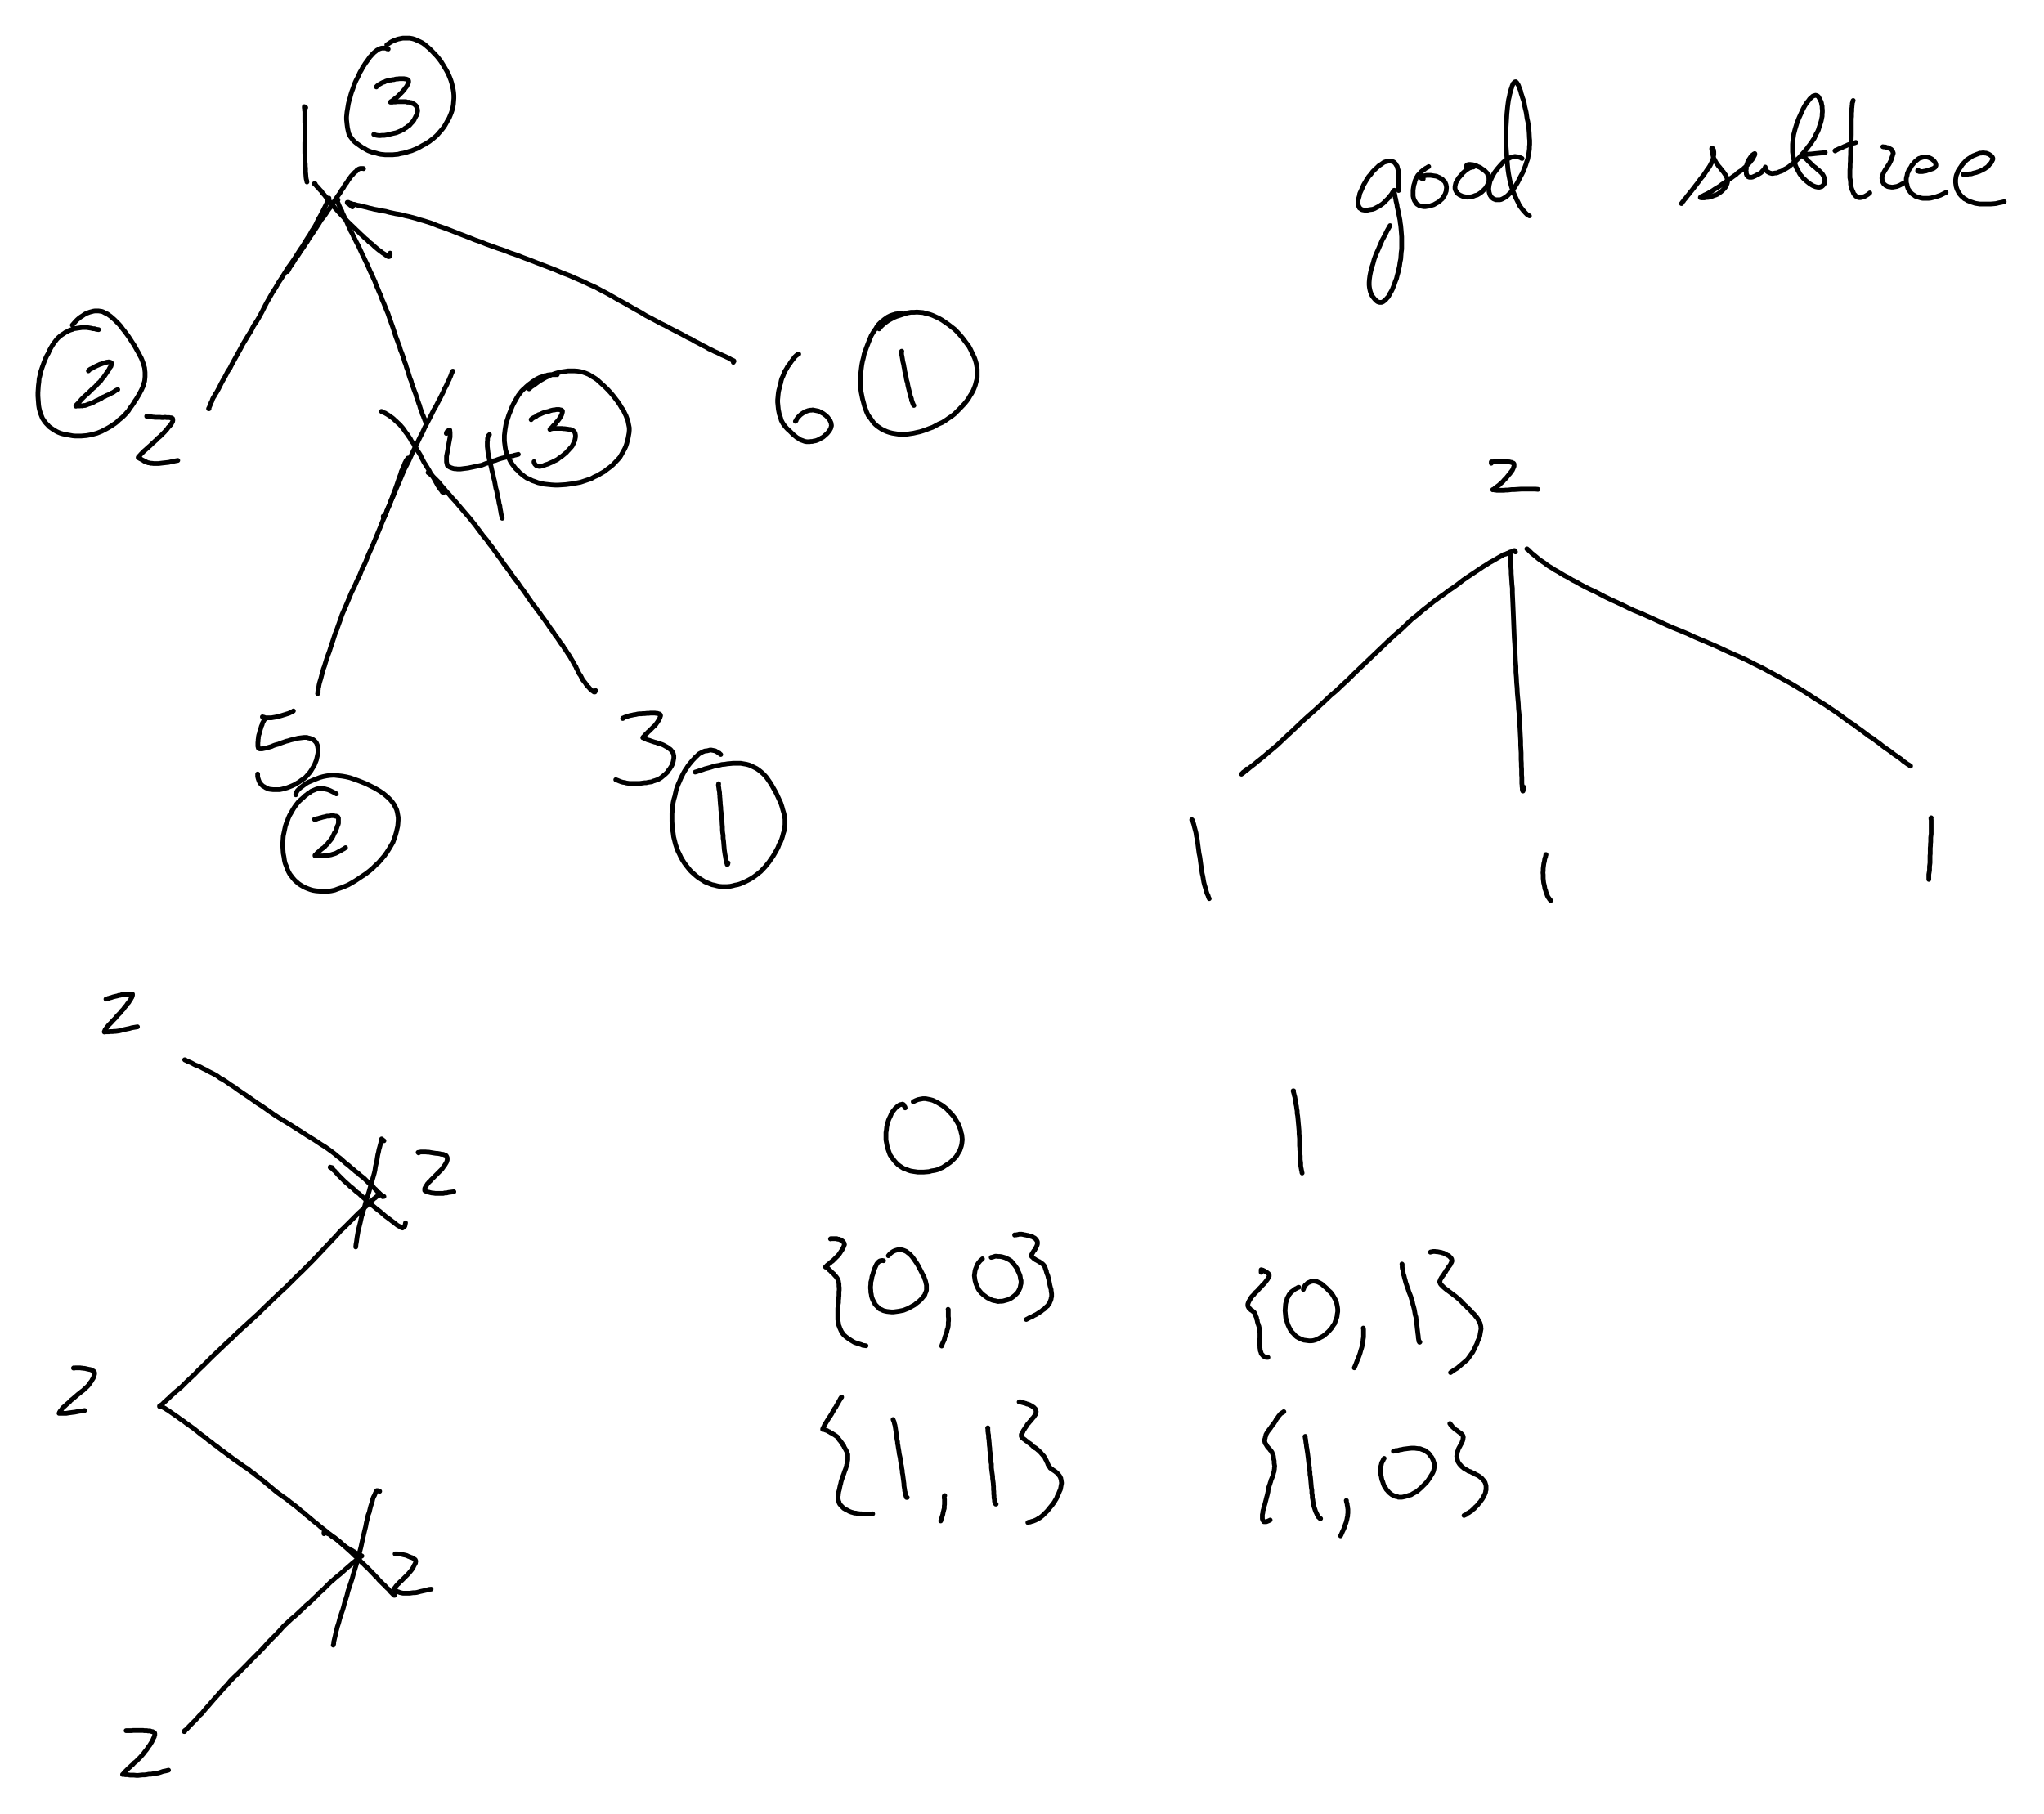 <svg xmlns="http://www.w3.org/2000/svg" viewBox="894 -14684 8624 7656" stroke="black" stroke-width="20" stroke-linecap="round" stroke-linejoin="round" fill="none" data-xena="0 0 0"><style>@media(prefers-color-scheme:dark){svg{background-color:black;stroke:white;}}</style>
<path d="M2320 -13840l 0-1-2-2-1-1-1 0 0-1 0 0 0 3-1 0 0 3 1 1 0 2 2 3 1 3 2 4 2 5 3 7 6 13 4 7 3 9 5 10 4 9 5 10 5 11 5 12 6 12 5 12 7 12 5 12 7 13 6 12 7 13 6 13 6 13 6 13 7 14 6 13 7 14 6 14 6 14 7 14 6 14 7 15 5 15 7 15 6 15 7 15 5 15 7 16 6 15 6 15 6 14 5 15 5 14 5 14 5 14 5 15 4 13 5 15 5 13 5 14 5 13 4 14 5 12 9 26 3 11 5 12 3 12 4 10 3 10 3 10 3 10 3 9 4 9 2 9 3 8 3 9 3 8 3 8 3 8 3 8 2 8 3 7 2 8 3 7 2 7 3 7 2 8 2 6 2 6 3 7 2 6 1 5 3 5 2 5 1 4 2 3 1 4 1 3 1 2 1 2 1 2 0 1 0 1 0 0 0-1 1-1 0 0-1-1 0-2 0-2"/>
<path d="M2184 -14230l-1 0 0-1 0 0-1 0-1 0-1-1 0 0-1-1-1 0 0-1 0 2 0 1 0 3 1 2 0 8 1 4 0 14 0 6 0 28 1 8 0 62-1 14 0 44 1 10 0 28 1 9 0 9 1 8 0 8 0 7 1 8 1 14 1 8 2 7 1 6"/>
<path d="M2777 -12855l 1-1 0-1 0-1 0-1 1-1 1-1 0-1 1-2 1 0 1-1 0 0 1-1 1 0 1-1 1-1 1 0 0-1 1 0 1 0 2 0 0 0-1 0 1 1 0 4 1 3 0 12 0 5 0 4-1 5-1 5-1 6-1 5-1 5-1 6-1 6-1 6-1 5-1 7-1 5-1 5-1 5-1 5-1 5 0 3 0 4 0 15 0 3 1 3 0 2 1 3 1 2 0 3 2 2 2 2 2 1 2 2 3 1 3 2 3 1 9 3 5 1 6 0 5 1 14 0 8-1 7-1 9-1 8-1 9-2 10-2 9-2 10-2 9-2 10-2 10-4 10-4 10-2 9-4 10-4 9-2 10-4 9-3 10-3 9-2 8-2 8-2 8-2 7-1 6-1 5-2 5-1 4-1 4-1 4-1"/>
<path d="M2959 -12850l-1 1-2 2-1 1-1 2-1 1 0 3-1 2-1 4 0 9-1 5 0 20 2 17 1 9 2 10 2 10 2 10 3 10 2 11 3 12 2 10 3 12 3 11 2 11 3 11 2 10 2 11 2 11 3 10 2 10 2 10 2 9 2 9 2 10 1 8 3 9 1 10 3 15 1 8 2 7 1 6 2 6"/>
<path d="M2278 -13841l 0-2 1 0 0-1 0-1 1-1 2-2 0 1 0 0 0 0 0 1-1 0 0 1-1 0-1 2 0 1 0 2-2 3-3 7-2 5-17 34-10 19-6 10-6 12-6 13-8 14-9 13-8 15-10 15-10 16-10 17-12 17-12 19-12 19-13 19-14 19-13 21-13 21-14 21-12 21-13 20-12 21-12 21-11 21-10 20-11 20-11 19-13 19-10 20-12 19-12 20-11 18-10 19-10 18-10 18-17 31-8 16-9 13-7 14-7 13-7 12-6 11-6 12-5 10-5 9-5 9-5 7-4 8-4 6-3 6-2 6-2 5-3 5-1 4-1 3-2 4-1 3-1 2-1 2 0 1-1 2-1 1 0 3 0-1 0 1-1 0 0-1 2 0 0 1"/>
<path d="M1513 -12927l 0-1 1 0 2 1 3 0 3 1 2 0 3 0 3 1 4 0 4 1 4 0 5 1 22 0 8 1 7 0 5-1 3 0 4 1 13 0 3 1 3 0 2 0 2 1 0 1 2 1 1 0 0 0 0 2 1 1 0 7-1 2 0 2-2 3-2 3-1 3-3 4-3 3-3 4-4 3-3 5-4 5-4 4-4 5-5 5-5 5-5 5-5 5-5 4-6 5-5 6-6 5-5 5-5 4-5 5-5 5-5 4-5 5-5 4-4 4-4 3-5 5-3 3-4 4-3 3-2 2-2 3-2 2-4 3 0 1 0 1-1 0 0 2-1 0 0 1 1 0-1 0 1 0 1 1 1 1 2 0 2 1 1 2 2 0 2 2 3 1 2 2 3 1 2 1 3 3 3 1 4 1 3 2 3 1 4 2 5 0 5 2 6 0 7 1 21 0 8-1 8-1 9-1 9-1 9-1 8-2 10-2 9-2 11-2"/>
<path d="M2381 -13811l-1-1-1 0-1-2-1-1-2-1-2-1-1-1-1-1-1-1-1-1-1-1-1 0-2-2 0 0-2-1-1 0 0-1-1-1-1 0 0 0 0-1-1-1 0-1 5 0 1 1 2 1 1 1 3 0 4 2 4 1 5 2 5 0 6 2 7 2 7 1 7 2 9 2 8 2 9 2 10 3 10 2 11 3 12 2 12 3 13 2 12 2 14 4 14 3 14 3 13 2 14 3 15 4 14 3 15 4 15 4 15 5 15 4 16 5 16 5 15 6 15 6 18 6 17 6 18 7 18 7 20 8 21 8 21 8 22 9 23 8 25 10 25 9 25 9 27 9 25 10 27 9 28 11 27 10 28 11 26 10 29 11 28 11 28 12 29 11 27 12 28 12 27 13 27 12 26 14 25 13 49 28 24 13 45 26 22 12 21 13 21 11 21 11 20 11 21 10 20 11 39 20 17 9 18 10 17 8 15 9 16 8 14 8 15 7 13 8 12 5 11 6 12 5 10 5 8 4 9 4 7 3 6 3 7 3 5 3 5 3 4 2 3 1 3 2 1 1 2 0 0 1 0 1 1 0-3 0 0 5"/>
<path d="M4264 -13190l-1 0-2 1-1 0-1 1-2 2-2 1-2 1-2 3-3 2-3 4-3 4-3 4-4 5-3 4-4 6-3 5-5 6-4 6-3 6-5 8-4 7-7 18-4 8-3 10-2 10-3 9-2 11-3 10-2 11-1 9-1 11-1 10 0 11 1 10 1 10 1 10 2 10 2 10 3 8 3 9 2 8 4 8 4 7 5 7 5 6 5 6 6 6 6 5 5 5 5 5 5 5 6 5 6 5 5 4 6 3 5 4 6 3 6 2 5 2 6 2 7 1 12 0 5-1 6 0 7-2 7-1 6-2 7-3 6-3 6-4 6-3 6-5 4-4 5-4 4-4 4-5 3-4 3-4 2-4 2-3 1-4 1-4 1-2 0-4-1-4 0-3-1-4-2-3-1-4-2-3-3-4-3-4-3-4-3-3-4-4-4-3-4-3-4-3-4-2-5-3-5-2-5-3-10-2-5-1-10-2-5 1-5 0-5 1-5 1-5 2-4 1-4 2-8 5-3 2-4 3-3 2-3 3-3 3-3 3-3 3-2 3-2 3-2 3-1 4-3 3"/>
<path d="M2616 -12751l 1 0-2 0 0 1 0 0 0 0-2 2-1 1-1 2-2 2-2 3-2 5-3 5-2 6-3 7-3 7-3 8-4 8-2 9-4 10-4 11-4 12-4 12-5 14-5 14-6 15-6 17-7 19-8 19-8 20-9 22-9 21-9 23-10 24-10 24-10 24-11 24-11 25-10 26-13 26-10 25-12 25-11 25-12 24-10 24-10 24-10 23-10 23-7 21-8 22-7 20-8 20-6 19-6 18-6 18-5 16-6 16-6 17-5 16-4 14-5 13-3 13-4 13-3 12-3 10-3 10-2 9-1 7-2 6 0 6-1 4-1 3 0 3 0 2 0 5-1 0 1 0 0-1 0 0 0-2 1 0-1 0 1 0 0-2 1-2"/>
<path d="M2001 -11659l 1 0 0 1 1 0 2 0 1 0 3 1 2 1 4 1 3 0 4 0 8 0 5 0 5 0 5-1 6-1 6-1 6-2 7-1 7-2 7-2 6-2 7-2 6-2 7-2 5-2 6-3 6-2 5-4"/>
<path d="M2015 -11651l-1 0-1 1-3 0 0 0-1 0 0 2 0 2-2 2-1 3-2 4-3 5-1 6-3 6-2 7-2 6-2 7-2 6-1 6-2 5-1 5-1 5 0 5-1 4 0 9-1 3 0 18 1 2 0 2 1 2 0 1 1 0 1 2 1 0 2 1 11 0 9-2 5-1 6-1 6-2 7-2 7-2 6-3 8-3 7-2 8-2 7-3 8-3 9-3 8-3 9-2 9-3 8-2 9-2 8-2 8-2 8-1 8-1 8-1 13 0 5 2 6 1 6 2 5 2 4 2 4 3 3 3 4 4 3 4 2 5 2 5 1 6 1 6 1 7 0 8-1 8-2 9-4 18-4 10-4 10-5 9-5 8-6 10-6 8-8 9-7 8-8 7-10 6-9 7-10 6-10 6-11 5-10 4-10 4-11 3-11 3-10 2-10 0-18 0-9-1-8-1-7-3-7-3-6-4-6-3-5-5-5-5-4-6-3-7-3-9-2-8 0-11"/>
<path d="M2700 -12690l 1 0 0 1 1 0 0 0 1 0 1 1 0 1 2 1 2 2 2 2 4 2 4 4 4 4 4 4 6 6 6 6 6 6 6 7 6 8 8 9 7 8 8 10 9 9 9 11 10 11 11 12 11 13 11 13 11 13 13 15 12 14 12 15 12 15 11 15 12 16 11 15 13 15 12 17 12 15 12 17 12 17 12 16 12 18 12 16 12 16 11 16 12 17 13 16 10 15 12 16 10 14 10 15 10 14 10 15 10 12 9 13 11 14 9 13 9 12 17 24 8 12 8 11 8 11 6 10 8 10 6 9 6 9 6 9 7 8 5 9 6 8 5 8 5 8 5 7 5 8 4 7 5 8 3 6 4 7 4 7 4 6 2 6 4 7 3 6 3 7 3 5 4 5 6 12 3 6 4 5 4 5 4 5 3 5 4 5 3 4 4 3 3 4 3 3 2 3 3 2 2 2 3 1 2 2 1 1 2 1 1 1 1 0 3 0 0 0 0-1 1-1 1-2 1-2"/>
<path d="M3521 -11652l 1 0 0-1 0-1 2 0 1-1 1 0 3-2 3-1 4-1 5-2 6-2 7-2 6-1 8-2 8-1 8-2 8-1 8 0 7-1 8 0 8-1 8 0 7-1 19 0 5 1 5 0 3 1 3 1 2 1 2 0 2 2 1 1 0 2 1 1 0 2-1 2-1 3-1 4-2 3-2 5-3 4-3 5-3 4-4 6-4 5-5 4-5 5-5 5-5 5-4 4-5 4-3 4-5 3-3 5-2 2-3 3-2 2-3 3 0 1-1 1 1 0 0 0 1 0 2 1 2 1 1 1 4 1 3 2 4 2 5 2 5 1 5 2 6 2 6 2 6 2 6 1 6 3 6 1 5 2 6 2 5 2 6 3 5 3 4 2 5 3 4 3 4 3 3 2 3 3 2 3 3 3 2 4 2 3 1 3 1 5 1 3 0 10-1 5-1 6-1 5-2 6-2 6-3 6-4 6-3 5-5 6-3 6-5 5-5 5-6 5-6 5-6 5-6 4-7 4-6 2-8 3-7 2-6 3-8 1-7 1-8 2-7 0-14 2-7 1-15 0-7 0-14 0-7 0-14-2-6-2-8-1-7-2-8-3-7-3-8-3"/>
<path d="M2482 -14317l 0-1 1 0 0-1 4-4 2-1 2-2 2-1 3-2 4-2 3-2 4-2 4-2 5-1 5-3 6-2 5-1 6-2 6 0 6-2 6 0 6-2 6-1 5 0 6-1 19 0 5 1 3 0 3 1 3 1 2 1 2 2 1 1 1 2 0 2 0 3-1 4-1 3-2 3-2 4-2 4-3 4-4 5-3 5-4 4-4 5-4 4-4 4-4 4-4 4-5 5-4 3-4 3-4 3-3 3-3 2-2 2-3 2-2 1-2 1-1 1-1 1-1 1 10 0 2-1 11 0 4-1 39 0 5 2 4 0 5 0 5 2 4 0 3 3 4 1 4 2 2 2 3 2 3 3 2 4 2 3 1 3 2 9 0 4-1 4-1 5-1 4-2 5-3 4-2 5-3 5-2 5-4 5-4 5-5 5-4 5-4 4-6 3-5 5-6 3-6 5-6 2-6 4-7 3-12 5-14 3-12 3-12 3-12 2-10 0-8 1-5 0-8-1-5-1-9-3"/>
<path d="M2532 -14477l-1-1-1 0-2 0-1 0-3-2-2-1-2 0-2 0-11 0-3 0-3 1-3 1-3 1-4 2-3 2-4 2-3 3-4 3-4 3-4 4-5 5-4 5-5 5-4 6-5 7-5 7-6 8-5 8-6 9-5 10-6 10-5 11-5 11-6 11-5 11-5 13-4 12-5 13-4 13-3 12-4 13-3 12-2 12-2 12-2 12-1 10-1 10 0 11 2 19 2 16 3 14 3 12 6 11 6 8 5 7 7 7 6 5 7 5 7 5 7 5 7 5 8 4 8 5 8 4 8 3 8 3 9 2 8 2 10 3 9 2 10 1 9 1 10 0 22 0 10-1 12-1 11-3 12-2 12-3 12-4 11-3 12-5 12-5 11-6 12-7 12-6 5-4 6-3 6-4 6-5 7-5 7-6 6-5 7-7 6-7 7-8 6-7 7-9 6-9 11-20 6-10 5-12 4-10 4-12 3-12 2-12 1-12 1-13 0-12-1-13-2-13-3-13-3-13-4-13-5-13-6-14-7-13-7-12-8-13-8-13-9-12-9-11-20-21-10-10-21-18-10-7-10-5-11-5-11-5-10-3-11-2-10 0-10 0-10 0-10 2-10 2-19 7-10 5-9 6-9 6"/>
<path d="M1267 -13119l 1-1 0 0 0-1 2-2 1 0 2-2 3-2 3-1 4-2 4-3 4-2 4-2 4-2 4-2 5-2 4-2 4-2 5-1 4-2 4-1 9-3 3-1 4-1 3 0 4-1 2 0 2 1 2 0 3 1 0 0 2 2 1 0 0 2 1 2 0 1-1 3-1 3-1 4-3 3-3 5-2 5-4 5-4 6-4 6-10 15-6 6-5 7-5 7-6 5-6 6-6 7-5 5-7 5-5 5-5 5-5 5-5 5-5 4-5 5-5 4-5 5-5 5-4 4-4 5-4 4-3 4-3 3-3 3-2 2-2 2 0 2-2 1 0 2 1 0 1-1 15 0 5-1 5 1 6-2 6 0 6-2 7-3 7-2 7-3 6-2 7-4 7-4 8-3 7-4 7-3 6-5 8-3 7-4 8-3 6-3 7-4 7-3 7-5 6-4 7-3"/>
<path d="M1310 -13293l-7-1-5-1-5-2-7 0-7-2-13-2-5-1-20 0-7 1-14 2-6 1-8 1-6 3-7 2-8 3-7 4-7 3-7 5-8 5-7 5-8 7-7 7-13 17-6 9-6 10-6 11-5 12-7 12-5 11-5 12-5 14-5 14-5 15-3 14-4 16-1 14-2 15-1 15-1 15 0 14 1 14 1 13 1 13 2 12 3 12 3 10 4 10 4 10 10 15 6 7 6 6 6 7 7 5 7 5 8 5 8 5 8 4 10 4 10 3 10 2 10 2 11 2 11 2 11 1 24 0 11-1 12-1 11-2 11-2 11-3 11-3 10-4 10-4 9-5 10-5 9-5 10-6 9-6 9-6 9-7 8-8 9-7 8-7 8-8 7-8 8-9 6-10 7-9 7-10 6-10 7-10 6-10 6-10 10-19 4-9 4-8 2-10 3-9 1-9 1-10 0-19-1-9-1-10-3-10-3-10-4-11-4-10-6-11-5-10-7-12-6-11-7-12-8-12-7-11-8-12-8-11-9-12-8-10-8-11-9-10-9-9-8-8-8-7-8-7-7-5-7-5-7-3-6-3-5-3-6-2-7-1-7-1-14 0-7 1-7 2-8 2-8 3-8 3-7 4-7 5-8 5-7 5-8 7-7 7-7 8-7 8"/>
<path d="M3926 -11377l 0 3-1 1 0 5 1 2 0 3 1 3 0 4 1 5 1 6 1 6 0 6 1 6 0 7 1 7 0 7 1 7 0 7 1 8 1 8 0 8 1 8 1 8 0 9 1 9 2 9 1 20 1 11 0 11 1 12 2 12 0 12 2 13 1 13 1 11 1 12 3 20 2 10 1 7 1 6 1 5 1 4 1 3 1 3 1 2 0 1 0 1 1 0 1-1 1-1 0-2 1-3"/>
<path d="M3935 -11500l-1-1-1-1-2-1-1-1-1-2-3-1-1-1-2-1-2-1-1-1-2-1-2-1-2-1-1-1-2-1-2 0-3-1-2 0-3-1-2 0-3-1-7 0-3 1-4 1-4 1-10 1-5 2-5 2-5 3-6 3-5 3-4 4-5 5-5 4-5 6-5 5-6 7-5 6-5 6-6 8-5 8-5 7-5 8-5 9-10 20-5 12-5 11-5 13-4 12-3 13-3 14-4 13-3 14-2 15-1 15-2 16 0 15 0 17 1 16 1 17 3 17 2 16 4 16 4 16 5 15 5 13 7 14 6 13 7 12 7 11 8 11 8 10 8 10 9 9 8 7 9 8 9 7 9 6 10 6 9 6 10 4 10 4 10 4 10 2 11 3 10 2 11 1 11 0 11 0 12-1 10-2 11-3 11-2 10-3 12-5 11-5 12-6 11-6 11-7 11-8 10-8 10-8 18-19 17-21 8-12 8-11 7-12 7-12 7-13 5-13 6-11 5-12 4-13 3-12 4-12 1-11 2-12 0-13 0-11-2-13-3-13-4-13-4-15-5-15-7-15-6-13-7-15-8-14-9-16-8-13-9-13-8-11-10-11-10-9-10-8-10-7-10-5-12-6-10-4-11-3-12-2-11-2-11 0-23 0-10 1-12 1-12 2-12 1-11 3-13 2-12 3-12 4-11 3-12 3-11 4-10 3-11 4-10 3"/>
<path d="M3135 -12913l 0-1 1 0 0-1 1-1 2-1 1-2 3-1 3-2 5-2 5-3 5-4 5-3 7-2 6-3 7-3 6-2 6-2 6-1 7-2 5-2 12-3 5 0 4-1 5-1 12 0 2 1 3 1 3 0 3 2 1 1 1 1 0 5-1 2 0 2-1 3-1 3-1 3-2 3-2 4-3 3-2 5-3 4-3 4-4 4-3 3-2 5-4 3-2 2-3 3-3 3-2 3-2 2-2 2-2 2-2 1-1 2-1 0 0 1-1 1 0 0 0 0 1-1 1 0-1-1 1 0 1 0 1 0 1-1 4 0 3-1 6 0 4 0 10 0 5 0 15 0 5 1 5 0 15 2 4 1 4 0 4 1 3 2 3 0 2 2 3 2 1 1 2 2 3 5 1 3 0 2 1 4 0 8-1 5-1 5-1 5-3 6-2 5-3 6-3 6-4 5-5 5-5 6-5 5-5 6-6 5-6 5-6 5-7 5-6 4-6 5-7 4-7 3-7 4-7 3-7 3-6 3-7 2-6 2-6 3-6 1-4 1-5 1-4 0-4-1-4-1-3-1-3-3-2-2-2-2-1-3-2-4 0-3"/>
<path d="M3245 -13103l-2-1-3 1-24 0-4 1-5 0-4 1-5 2-5 0-5 3-5 1-6 2-6 2-6 3-6 3-5 3-7 5-7 4-6 5-7 5-6 5-7 6-6 6-7 6-7 7-6 8-7 9-6 10-13 23-6 12-5 12-5 13-5 12-4 13-4 12-4 13-2 12-2 12-3 25 0 24 3 24 2 13 3 10 4 11 10 21 5 10 7 10 7 9 7 9 9 8 8 9 9 7 10 8 10 7 12 5 11 6 12 4 13 5 14 3 13 3 29 3 15 1 15 0 16-1 15-1 15-2 15-2 16-3 16-3 15-5 15-5 15-5 14-8 14-6 13-8 14-8 13-10 12-9 12-10 20-21 9-10 7-12 6-11 7-12 5-11 4-12 3-12 3-11 2-11 2-11 1-11 0-11-2-10-2-10-2-10-4-10-4-11-6-12-5-11-8-11-7-12-8-12-10-13-10-13-10-12-12-13-11-11-12-11-12-11-11-10-12-8-12-7-11-7-12-5-11-4-12-3-12-2-14-1-13 0-13 0-13 2-14 2-14 3-14 4-14 5-13 6-13 6-14 8-12 7-11 8-12 9-11 7-10 9"/>
<path d="M2221 -11226l 0-1 0 1 2 0 2-1 1 0 2 0 3-1 3-2 3 0 5-2 5-1 10-3 5-1 5-1 6-2 4 0 6 0 4-1 5-1 9 0 4 1 2 1 3 0 3 0 2 2 2 1 2 0 3 5 0 2 0 15 0 5-2 7-3 6-2 7-3 7-2 7-5 7-3 7-3 7-4 7-4 6-4 5-5 6-4 5-4 5-5 4-4 5-5 5-5 3-5 4-4 3-4 4-3 3-4 3-3 3-2 2-1 2-2 3-2 1-1 1-1 0 0 2 1-1 1 0 0-1 5 0 2 1 5 0 9 2 10 0 11-2 6-1 7 0 5-1 6-1 6-2 7-2 6-2 6-3 7-4 7-3 7-5 8-4 7-5"/>
<path d="M2313 -11334l-2-2-4-2-4-2-4-2-6-3-6-3-5-2-5-2-5-1-10-3-5-1-5 0-5-1-5 1-5 1-6 1-5 2-7 3-5 2-7 3-6 5-7 4-6 5-7 5-7 7-7 6-8 7-7 7-7 9-6 8-6 9-6 10-5 9-6 10-5 11-4 11-5 12-4 12-3 14-3 14-3 14-1 15-1 14 0 15 1 15 1 14 3 15 2 14 3 13 5 12 4 12 5 11 6 11 7 9 7 9 7 8 8 7 8 7 9 6 10 6 10 5 10 4 11 4 11 3 12 2 12 1 13 1 13 0 13 0 14-2 14-3 13-5 15-5 15-6 14-6 16-9 15-9 15-10 30-20 14-11 14-12 12-12 13-12 12-14 12-14 10-14 9-14 9-15 8-14 5-14 5-14 4-14 3-13 3-13 1-12 1-13 0-12-2-11-2-11-3-11-5-10-5-10-7-10-8-10-9-9-9-8-12-10-13-9-13-8-14-8-16-8-16-8-17-7-18-7-17-6-17-6-17-4-17-3-18-2-16-2-16 1-15 2-15 3-14 4-13 5-13 5-11 5-12 5-10 6-8 6-8 6-8 6-6 6-5 5-4 7-3 6 0 5"/>
<path d="M4699 -13202l-1 0 0 1 0 10 0 3 1 4 1 5 1 6 1 6 1 7 2 8 2 8 1 8 2 8 1 9 2 8 2 9 2 9 1 7 2 9 3 9 1 8 2 9 2 8 2 8 2 8 2 7 1 7 3 7 2 6 0 6 3 4 1 5 3 7 1 3 2 2"/>
<path d="M4701 -13360l-4 0-1-1-10 0-3 1-3 0-3 1-5 0-4 2-5 1-6 2-6 2-6 3-6 3-7 5-6 4-6 5-7 5-6 6-7 7-6 8-5 9-7 9-6 10-6 10-5 12-5 12-10 26-5 14-5 14-3 15-4 15-3 16-2 15-2 17-1 16 0 32 0 16 2 17 3 15 3 15 4 15 4 15 5 14 5 13 6 13 8 10 7 10 7 10 8 8 8 7 10 7 9 6 10 5 11 5 12 4 12 3 12 2 13 2 13 1 13 0 12-1 13-2 13-2 13-3 14-3 13-4 14-5 13-5 14-5 13-7 13-7 14-6 13-8 14-10 12-8 13-10 11-11 11-11 20-21 9-11 8-11 7-12 7-11 6-11 5-12 4-11 3-12 3-11 2-11 0-11 0-23-2-11-2-12-3-11-4-12-5-11-6-12-6-13-7-13-9-12-9-12-10-13-11-13-11-12-11-11-13-10-13-10-13-9-13-9-14-8-13-6-13-6-14-5-14-3-13-4-13-1-13-1-12 1-13 0-12 2-11 3-12 4-12 4-13 4-12 5-11 6-11 6-10 7-9 7-8 7-7 7-6 8"/>
<path d="M6795 -13880l 1-4-1-6 0-59-1-6 0-6-1-6-2-5-1-5-1-5-3-4-2-3-2-4-3-3-3-3-3-2-4-1-4-2-4 0-10 0-12 3-6 2-7 5-7 5-8 5-7 7-9 8-9 9-8 11-9 10-8 12-7 12-7 12-6 14-5 11-5 11-2 11-3 10-2 8 0 7 0 7 1 5 1 5 3 4 1 4 4 2 3 3 4 2 5 1 6 1 12 0 7-2 8-1 7-1 8-3 7-4 8-4 7-4 7-5 7-5 6-6 6-6 6-6 5-5 3-5 5-5 3-4 3-4 2-4 2-3 3-2 1-1 1-2 0-1 0-1 1 0 0 0 0 0-1 1 0 1 0 1 0 2 0 2 1 3 1 5 1 4 1 6 1 6 2 7 1 7 2 8 2 8 1 9 2 8 2 9 2 10 2 10 2 10 2 10 1 10 2 12 1 11 1 11 1 13 1 12 0 52-2 14-1 14-1 14-3 14-2 15-3 13-3 14-4 14-3 13-5 12-4 12-4 10-4 10-5 10-5 8-4 8-4 7-5 5-4 5-4 4-4 3-4 3-4 2-3 1-8 0-4-1-5-2-4-3-4-4-4-4-4-5-4-5-4-6-3-7-3-8-2-8-2-10-1-10 0-12 1-13 2-15 3-15 4-17 6-18 5-19 7-19 9-20 18-42 11-20 11-22 11-19"/>
<path d="M6922 -13981l-1 1-3 1-2 2-4 2-4 2-3 3-4 3-4 2-3 3-3 2-3 3-3 4-3 3-3 3-3 3-2 4-2 3-2 3-2 5-2 4-2 5-1 6-2 6-2 6-1 7-1 7-1 6 0 6 0 13 0 6 1 5 1 5 2 5 2 5 3 4 2 4 3 4 3 3 4 2 4 3 5 2 5 1 10 2 7 0 6-1 7-1 7-1 8-3 7-2 7-4 7-4 6-3 6-5 5-5 5-4 4-6 3-6 4-5 2-5 2-6 2-5 0-6 1-6 0-5-1-5-1-5-2-5-2-5-3-4-4-3-3-4-5-4-5-2-4-3-6-2-5-3-6-1-7-1-6-1-6-1-18 0-5 1-5 1-4 0-3 1-3 1-2 1-1 1-2 1 0 2 1 1 2 2 2 1 3 1 3 1"/>
<path d="M7112 -13980l-1 0-1 1-2 0-1 0-2 0-3 1-2 1-3 1-3 1-3 1-3 3-5 2-3 3-4 3-4 4-4 3-4 5-4 5-4 4-3 4-4 4-3 5-3 5-3 5-2 4-2 4-1 5-1 4-1 5 0 8 1 5 2 4 2 4 2 3 2 4 4 3 3 2 4 3 5 2 4 2 5 2 6 1 5 1 6 1 7-1 7 0 6-1 7-2 7-3 8-2 7-4 6-4 7-5 5-5 5-5 5-5 4-6 3-5 3-6 2-5 1-5 2-4 0-6 0-4 0-4-1-4-2-5-2-3-1-5-3-4-4-4-3-3-4-4-5-3-5-3-5-4-6-3-6-2-5-3-6-2-5-1-5-2-5 0-5-1-7 0-3 1-2 0-2 1-1 1-1 1-1 2 0 3 1 2"/>
<path d="M7316 -14015l-1-1-2 0-2-2-3-1-3-1-3-1-4-1-4-1-4 0-4-1-4 1-10 2-5 2-6 3-6 2-5 4-6 5-7 5-12 13-7 8-6 7-13 17-5 9-5 9-4 9-4 8-2 9-2 8-2 16 1 8 1 7 2 6 2 6 3 4 3 5 4 3 4 3 5 2 5 2 5 0 12 0 5-1 7-3 7-4 7-4 7-6 7-7 8-8 7-9 7-10 13-21 6-12 6-12 6-11 6-12 10-26 4-13 5-14 2-13 2-7 1-7 1-8 1-7 0-9 1-9 0-18-1-9-1-22-1-12-1-11-2-13-2-12-3-13-2-14-2-13-6-25-2-13-3-11-4-11-3-10-3-9-2-9-3-8-3-7-2-6-2-5-3-4-2-4-2-3-2-1-1-2-3 0-2 1-2 2-2 2-3 3-2 5-2 5-2 7-3 8-2 9-3 10-2 11-3 12-2 14-2 15-3 30-2 33-2 33 0 65 2 30 2 26 2 24 2 23 3 21 4 21 4 18 5 18 6 17 7 17 7 15 7 14 6 13 8 11 8 10 9 10 7 7 10 6"/>
<path d="M7988 -13825l 1 0 0-1 1-1 1-2 1-1 2-3 3-3 2-4 4-4 5-6 5-7 6-7 5-7 7-8 7-9 7-9 7-9 7-9 7-10 7-9 7-8 6-9 6-9 6-9 6-8 5-8 4-8 4-8 2-7 3-6 1-7 1-5 1-6 0-12-1-4 0-3-2-2 0-2-1-1-2-3-1 0-1 0 0 0-1 1 0 4 1 3 0 2 1 9 1 5 2 5 1 5 2 6 2 5 3 5 2 5 3 5 3 5 4 5 3 5 4 4 4 5 3 4 4 5 3 4 3 3 6 9 3 4 2 4 2 4 2 4 2 4 0 4 1 5 0 4-1 4-1 4-2 5-2 5-4 6-4 5-5 5-5 5-6 5-6 4-7 5-7 3-7 2-7 3-7 2-6 2-6 1-6 0-5 1-4 1-13 0-2-1-2 0 0-1 2-3 2 0 1-1 2-1 3-1 4-2 3-2 5-2 6-3 6-3 6-4 6-3 8-5 7-5 7-4 8-5 8-5 7-6 8-5 8-6 9-7 8-5 9-6 8-6 8-5 7-7 8-6 8-5 7-5 6-6 6-5 5-6 6-5 4-5 5-5 4-6 4-4 2-5 3-4 2-4 1-2 2-3 0-2 1-2 0-3-1 0-3 2-1 0-1 2-3 1-2 2-2 2-2 2-3 4-3 5-3 4-2 4-3 5-2 5-1 5-2 4-1 5-1 4 0 4 0 5-1 4 0 4 1 4 0 3 0 3 0 4 2 2 0 3 2 1 1 2 1 2 2 1 2 1 3 1 9 0 5-1 4-2 5-2 4-2 5-3 5-2 5-3 5-3 4-3 3-4 3-3 2-2 3-3 1-1 1-2 1-2 1-1 1-1 0-1 0-2 0 3 0 0 0 2 0 2 0 1 1 2 1 0 0 2 2 1 3 5 2 1 2 2 3 1 3 2 3 1 4 1 3 1 5 0 5-1 5-1 5 0 6-2 6-3 7-2 7-3 7-5 8-4 8-5 8-6 8-7 9-8 9-7 8-8 9-9 8-10 10-11 4-5 4-5 5-6 4-6 5-6 5-7 5-7 5-8 5-7 4-9 4-9 5-8 4-9 3-10 3-9 3-9 3-10 2-10 2-10 0-9 1-8 0-9-1-8 0-8-2-7-1-7-2-6-3-5-2-5-3-5-2-4-3-3-3-2-3-1-4-1-3 1-4 1-5 2-3 3-10 9-4 6-5 6-6 8-5 8-5 9-5 10-5 11-5 11-5 11-9 23-7 23-6 23-3 21-2 20 0 17 0 16 2 14 2 13 3 11 3 11 3 10 4 9 5 9 4 7 4 8 5 7 5 5 5 7 6 5 6 6 5 4 5 4 5 4 5 3 6 4 4 2 5 2 5 2 5 1 5 1 8 0 4-2 3 0 4-3 2-2 4-5 3-4 0-4 2-4 0-4-1-4-1-5-2-5-2-5-3-5-3-5-5-5-4-4-5-5-6-4-5-5-5-4-6-4-6-6-5-5-6-6-5-4-4-5-4-4-4-4-4-3-4-3-2-2-2-2-1 0-2-3-1 0 0-1 1 0 1-1 5 0 4 0 3 0 5-1 5-1 7-1 7 0 9-1 9-1 10-1 10-1 12-1 11-2"/>
<path d="M8713 -14260l-1 1 0 1 0 1 0 1-1 2-1 2 0 1-1 3 0 3 0 4-1 4 0 5-1 5 0 6 0 6-1 7 0 16-1 8 0 68-1 37-1 17-1 16 0 15-1 13 0 14-1 13 0 12-1 13 0 32 2 10 1 10 0 8 2 9 2 8 3 8 3 6 2 6 3 5 4 3 3 5 5 2 4 3 5 1 5 0 6-1 5-2 7-2 7-4 8-5 7-6"/>
<path d="M8637 -14047l-1-1 0 0 1-1 1-1 2 0 3-1 7-4 5-2 6-2 6-3 8-4 8-3 8-4 9-3 9-2 4-2 6-1 5-2"/>
<path d="M8838 -14065l 1 0 2 1 3 0 2 0 3 0 2 1 2 1 2 1 2 0 3 0 2 2 2 0 5 3 2 1 2 1 4 4 1 2 1 2 1 2 1 3 1 2 0 3-1 2-1 3-1 4-1 3-2 5-1 5-2 5-2 5-3 5-2 5-3 5-4 5-2 4-3 4-3 5-3 4-4 7-2 4-2 3-1 3-1 3-1 3-1 2 0 3-1 2 0 3-1 2 1 2 0 5 1 3 1 2 0 2 1 3 1 2 2 3 1 2 5 4 2 2 3 2 3 1 3 2 4 1 8 1 5 1 5 0 5-1 6-1 6-1 5-2 5-2 6-3 5-3 6-3"/>
<path d="M8986 -13966l 1-1-1 1 0 1-1 0 0 1 0 0 0 1 0 0 0 1 1 0 1 0 1 0 2 1 1 1 2 0 3 0 3 0 7 0 4-1 7-1 5-1 3-2 3 0 4-2 3 0 4-2 3-1 6-2 3-1 4-3 2-1 1-1 1-2 1 0 0-2 2-3 0-5-1-2-1-3 0-1-2-3-4-6-6-5-3-3-4-2-4-2-4-2-3-1-4-1-4-1-10 0-4 1-3 1-5 1-3 2-5 1-4 2-4 4-4 3-4 3-4 4-4 5-3 4-5 5-3 6-3 5-4 5-3 5-2 6-3 5-1 6-1 6-2 6-1 6 0 13 1 7 2 5 1 7 2 6 2 6 4 5 3 5 4 5 4 4 5 4 5 3 5 4 6 2 6 2 7 2 6 2 7 1 8 0 16 0 9-1 8-2 7-2 9-2 8-3 9-3 8-4 8-4 8-4"/>
<path d="M9178 -13949l-1 0 0 1 0 0 7 0 2 0 3 0 5 0 4-1 4-1 4 0 4 0 4-1 5-2 4-1 4-1 5-1 5-2 4-1 5-2 4-2 9-4 5-3 4-2 4-3 5-3 4-3 3-4 3-4 4-4 3-3 2-4 2-3 1-3 2-3 1-3 0-5-1-2-1-1-1-3-2-2-3-2-2-2-3-2-3-2-4-2-4-1-4-2-5 0-5-1-5 0-6 1-6 0-7 3-6 2-7 3-8 3-7 4-7 5-8 5-7 5-6 7-6 6-6 7-5 8-5 7-4 6-4 7-2 7-3 6-2 7-1 7-1 7 0 13 1 8 1 7 2 7 2 6 3 6 3 6 2 5 5 5 3 4 5 5 5 4 5 5 7 3 5 4 8 3 8 3 9 3 9 3 20 3 11 0 33 0 12-1 11-1 12-3 11-2 12-3"/>
<path d="M7288 -12355l 0-1-1-1 0-1-3-3-1 0 0 1-1 1 0 0-1 0-2 0-1 1-2 0-2 1-3 1-4 1-3 1-5 3-6 2-6 3-8 2-7 4-9 5-9 5-10 6-12 7-13 7-12 8-15 9-15 10-15 10-18 12-18 12-19 13-19 15-19 14-21 14-21 16-23 16-22 16-22 18-23 18-23 20-23 18-22 21-22 21-23 20-22 20-22 21-22 21-22 21-22 21-23 22-23 22-24 23-22 22-25 23-24 23-25 21-24 23-24 22-24 22-24 21-23 21-22 21-21 20-22 20-20 19-20 19-20 17-17 14-17 15-16 13-14 11-13 11-12 9-10 8-8 7-8 5-5 5-4 3-3 3-3 1-1 1-1 1 1-1 1-1 0-1 2-1 1-1 2-3 5-3 5-5 5-6"/>
<path d="M7266 -12343l 0-1 0 18 1 6 0 6 0 8 1 8 1 10 1 11 0 13 1 13 1 15 1 17 2 18 0 19 1 21 1 22 1 23 1 24 1 25 1 25 1 25 1 25 2 26 1 24 1 26 1 22 2 23 0 23 2 23 1 22 2 22 1 22 2 22 2 21 1 22 2 19 2 21 0 20 2 20 1 19 1 19 1 18 0 18 1 17 1 16 0 15 0 14 1 14 0 13 1 13 0 24 1 10 0 10 0 8 0 8 1 7 0 6 1 6 0 3 0 4 1 2 0 1 1 3 1 0 0 0 0 0 0-4 1-2 1-2 0-3 2-5"/>
<path d="M7336 -12368l 1 0 0 1 0 0 1 0 1 1 1 1 2 1 2 2 2 3 3 2 3 3 5 5 4 3 5 4 6 5 6 5 7 6 8 6 9 6 9 6 9 7 10 7 12 7 12 8 13 7 13 8 15 9 16 8 16 10 18 9 19 11 19 10 20 10 22 10 21 11 23 12 23 11 24 11 24 11 24 12 26 12 25 10 27 12 27 12 28 13 28 13 30 13 30 12 31 13 30 14 31 13 33 14 32 14 32 15 31 14 32 14 32 15 31 16 31 15 29 16 30 16 28 16 28 15 27 16 25 15 25 16 24 16 24 15 23 14 22 15 21 14 20 14 20 15 18 13 20 13 17 13 17 12 16 12 16 12 16 10 14 11 14 10 11 9 12 9 12 8 10 7 9 7 9 7 8 5 8 6 6 4 7 5 5 5 5 4 5 3 4 3 4 3 3 2 4 2 4 3 1 1 2 1 1 0 0 1-1 0-1-1"/>
<path d="M5922 -11224l 0-1 1 0 1 1 1 1 1 2 1 3 1 5 2 5 2 8 2 8 3 11 3 12 2 14 3 12 2 15 2 15 2 15 2 15 3 14 2 14 2 15 2 14 2 13 2 14 3 13 2 12 2 12 3 12 3 10 3 10 2 8 3 9 4 8 2 7 3 6"/>
<path d="M7416 -11078l 1 0 0 1-1 0 0 3-1 2 0 3-1 3-2 4-1 6-1 7-2 7-1 7-1 8-1 8 0 9-1 9 1 8 0 8 0 8 1 9 1 9 2 8 2 9 1 8 3 7 2 8 3 7 2 6 3 7 4 5 3 5 5 5"/>
<path d="M9041 -11232l 1-1 0 1-1 0 0 5 1 2 0 3 0 41 0 8 0 8-1 7-1 9 0 9 0 9-1 8 0 8-1 9 0 25-1 8 0 15 0 7 0 8-1 8-1 7 0 7 0 8-1 7-1 6-1 6 0 6 0 15"/>
<path d="M7186 -12729l 0-6 1 0 0 0 8 0 3-1 4 0 5-1 4-1 5 0 5 0 5 0 5 0 10 0 4 0 5 1 5 1 4 1 4 0 3 1 4 1 2 0 3 2 2 1 2 0 2 2 1 2 0 7 0 3-2 3-1 4-4 9-3 4-4 5-3 5-4 4-4 5-4 5-4 5-4 4-5 5-4 5-4 4-5 4-3 3-4 4-4 3-4 3-4 3-3 2-3 3-2 1-3 3-2 1-1 1-2 0 0 1 0 0 0-1 4 0 1 1 3 0 1 1 4 0 4 1 30 0 8-1 8 0 9-1 8-1 10 0 30-2 39 0 11 0 10 0 11 1"/>
<path d="M1676 -10211l-1 0-1-1-1 0 1 0 0 1 1 0 1 1 1 0 1 0 2 2 3 1 3 2 4 1 4 2 5 2 6 3 7 4 6 3 8 3 8 3 8 4 9 5 11 5 10 6 12 6 12 6 14 8 12 9 15 8 15 10 14 10 16 10 15 11 16 11 34 23 17 12 17 12 19 12 17 12 17 12 17 12 17 11 18 11 18 11 18 11 17 11 16 10 17 11 17 11 16 10 15 9 15 10 15 10 15 9 14 10 14 10 13 10 13 11 12 9 11 10 11 10 12 9 10 9 10 8 10 9 9 6 8 8 9 7 9 7 7 7 7 7 6 6 7 6 6 6 6 5 5 6 5 4 4 5 4 5 5 3 3 4 4 3 3 3 3 2 2 1 2 2 1 1 2 1 0 0 1 0 0 0 1 0 0 0-1 0 0 0 0 0-1 0 0 0-1 0 0-1-1 1 0 0-1 1"/>
<path d="M2495 -9647l 0-1 0 1 1 0 0 1-2 0 0 2 0 0 0 1-1 0 0 2-1 0 0 1-1 1 0 1-2 0 0 0-3 2-2 1-3 2-4 4-5 3-5 5-6 5-6 6-7 7-7 7-7 6-8 8-9 8-10 9-11 11-11 11-12 12-13 13-14 14-15 14-14 16-15 16-16 17-18 19-18 19-19 20-20 21-42 42-23 22-23 23-22 22-24 22-23 22-23 22-23 22-22 22-24 22-23 21-23 21-23 21-22 22-22 20-22 21-21 20-19 18-19 19-19 19-17 16-16 17-16 15-15 14-14 14-12 12-12 10-12 10-11 10-9 8-9 9-7 6-6 6-6 5-4 4-4 4-2 2-3 2-2 2-1 1-1 1-1-1 0 1-1 0-1 0 0 2 1 0 0-1 0 1 1 0-1-1 0 1 0-1 1 0-1 0 1 0 0-1 0 0 0 1 0-1 1 0 0 0-1 0 1-1-1 0 2 0 0 1 0 0 0-1 0 0 0 0 0-1 0 0 0 0 0-1 0 1 1 0 0 1-1 0 0-1 1 0-1 1 1-1 1 0-1 0 0-1-1 0 1 1 0 0 0 0 1 0-1 0 1 0-1 0 1 0-1 0 0 0-1 0 2 0 0 1-1-1 1 0-1 0 1 0 0 0-1 0 0 0 1 0 7 6 4 3 6 3 7 5 9 5 8 6 10 7 10 7 9 6 9 7 9 6 10 7 9 7 10 7 11 8 10 7 10 8 10 8 11 9 11 8 11 8 10 9 12 8 10 9 12 8 11 9 12 9 11 8 12 9 12 9 12 9 11 8 13 9 13 9 11 8 13 8 12 10 13 9 12 10 13 10 12 9 12 10 12 10 12 10 12 10 12 10 11 8 12 9 12 8 12 9 11 9 12 9 12 9 11 9 11 10 11 8 10 9 11 9 20 17 9 7 9 7 9 8 9 7 9 7 9 7 8 7 8 6 7 8 10 6 7 5 7 5 7 6 6 6 7 5 6 5 6 4 5 4 5 3 6 4 5 3 5 2 4 2 4 3 4 2 3 2 3 3 4 1 3 2 2 1 3 1 2 2 4 2 2 1 2 0 1 2 2 0 0 1 2 0 0 0 0 0 0 0-9 5-3 3-5 5-6 4-7 6-9 7-30 26-10 9-10 9-11 9-10 8-10 9-12 10-10 10-12 12-12 12-13 11-12 13-14 13-14 14-16 13-14 14-16 15-16 15-17 14-17 16-16 15-16 18-15 16-33 33-16 18-16 17-17 17-16 16-32 33-16 16-16 16-16 15-15 15-13 16-15 15-14 16-13 15-12 13-13 15-11 13-11 12-10 12-8 10-10 9-8 9-7 8-7 7-6 6-17 17-4 5-3 3-3 3-4 3-3 3-2 1 0 1-1 1 0 1 0 0 0 0 0-1 0 1 0-1 0 0 0 1 0-1 0 1 1 0-1 0 1 0-1-1 0 1 0-1 0 0 0 0 2 0-1 0 1 0 0-1 0 1 0-1 1 0 0-1 0-1 0 0 0 0 0-1 0 1 0 0 0-1 1 0"/>
<path d="M1426 -7381l 24 0 5-1 7 0 5 0 7 0 24 0 5 1 11 0 4 1 5 0 4 0 5 2 3 1 3 0 3 2 2 1 2 2 1 0 1 2 0 5 0 3-2 4 0 3-3 5-2 5-3 6-3 6-4 6-4 7-5 6-5 8-5 7-6 7-5 7-7 8-6 7-7 7-6 6-7 7-7 5-6 7-7 6-5 5-5 4-5 5-4 4-10 10-2 3-1 1-2 3-1 0 0 1-1 0 1 0 0-1 3 0 2 1 2 0 3 1 5 0 5 0 5 1 7 1 16 0 9 1 8 0 9-1 9-1 9 0 8-1 10-2 9 0 10-2 10-2 10-1 10-3 11-4 11-2 12-3"/>
<path d="M2561 -8127l 10 0 3 1 7 0 4 0 4 1 4 1 4 1 5 1 4 1 4 1 4 2 4 2 4 1 3 2 4 1 3 1 6 3 4 3 3 2 1 1 1 2 0 2 1 1 0 4-1 2 0 3-2 3-2 4-3 5-2 5-3 5-4 6-4 5-5 6-5 6-5 5-5 5-5 5-5 5-5 5-5 5-5 4-4 4-3 4-4 3-3 4-3 3-2 3-1 2-2 2-1 1-1 2 0 3 1 2 1 0 1 1 1 1 2 1 2 2 1 1 3 2 3 1 4 1 3 2 5 1 4 1 5 1 5 0 6 0 12 0 6 0 7-1 7-1 7 0 8-1 8-2 7-2 9-2 9-2 9-2 9-3 10-1"/>
<path d="M1204 -8911l 1-1 0 1 3 0 3-1 22 0 5 1 4 0 3 1 5 0 5 1 4 1 4 1 5 1 4 1 3 0 4 2 6 3 3 1 2 2 1 1 2 4 0 6-1 4-2 4-1 5-2 5-4 6-3 6-5 6-5 8-5 6-6 6-7 6-7 7-7 5-7 6-8 6-8 7-7 6-8 7-7 5-6 7-7 6-6 5-6 6-5 4-5 4-3 5-2 3-3 3-2 2-1 3-2 2 0 2-1 1-1 2 0 0 2 0 1 0 12 0 5 0 5 0 5 0 6-1 6-1 8-1 7-1 9-1 10-2 10-2 11-1 11-2"/>
<path d="M2660 -9819l 0-1-1 0 0 0 0-1-1 0 5 0 1-1 2 0 3-1 11 0 4 0 5 0 10 1 5 0 5 1 6 1 6 1 6 1 7 1 5 0 6 1 6 1 5 2 4 0 4 0 4 2 3 1 3 1 2 1 2 3 1 2 1 2 1 3 0 2 0 3 0 4-1 3-1 4-2 4-3 5-3 5-4 5-4 6-5 7-6 6-6 6-5 5-6 6-6 6-5 5-6 6-5 5-4 5-5 4-3 4-4 4-2 4-3 4-1 2-2 3-2 4-1 2 0 2 0 6 0 1 1 0 1 1 1 1 2 1 1 0 2 1 2 1 3 1 2 1 3 0 3 1 4 1 4 1 10 1 6 1 5 0 7 0 7 0 6 0 8 0 7-2 8 0 7-2 8-1 7-1 8-1"/>
<path d="M1341 -10468l 1 0 0-1 2 0 1 0 2 0 3-2 3 0 4-2 4-1 4-1 5-2 4-1 4-1 4-1 5-1 4-1 4-2 5 0 4-1 4-2 5 0 4 0 5-1 5 0 5-1 3 0 5 0 12 0 0 0 1 0 0 5-1 1 0 2-1 3-1 3-3 4-2 5-4 5-4 7-5 5-5 8-7 7-5 8-8 8-5 7-7 7-7 7-6 8-6 6-6 6-6 7-6 6-5 5-4 5-4 5-3 4-3 4-2 3-1 3-1 3-1 1 0 2 1 0 0 0 0 0 1 0 1-1 16 0 5-1 6 0 6 0 5-1 7 0 8-1 7-1 8-2 7-2 9-2 9-2 10-2 10-3 12-2 12-2"/>
<path d="M2296 -9756l-1-1-3 0-1-1-2 0-2-1 0 0 0 1 0 0 1 1 1 0 1 0 2 1 1 1 3 3 3 2 3 4 5 4 4 5 5 5 5 6 6 6 7 7 7 7 7 7 8 7 8 7 8 8 10 7 8 8 10 9 9 6 8 8 28 24 9 8 8 7 10 8 8 7 9 7 8 6 8 7 7 6 8 7 7 5 8 6 7 5 6 5 7 5 5 4 5 4 5 4 5 3 4 2 3 2 3 2 2 1 3 1 2 1 3-2 1-1 2-1 2-2 2-2 1-4 1-5 1-5"/>
<path d="M2514 -9870l-1-1-1 0-2-2-1-1-1-1-2-1-1-1-1 0 0-1 0 4-1 3-1 2-1 5-1 5-2 7-2 8-3 10-2 11-3 12-2 12-2 13-3 12-3 13-2 15-3 13-4 14-4 14-4 15-5 16-4 15-5 16-5 16-5 16-4 16-5 15-3 14-5 14-3 13-3 14-3 12-3 12-3 12-2 12-2 11-3 22-2 11-1 11"/>
<path d="M2261 -8212l 0-6 3 0 1 1 2 1 3 0 4 2 4 2 5 2 6 3 6 4 6 4 7 5 7 6 8 6 9 7 8 9 9 8 10 9 9 8 11 10 10 10 20 18 9 10 10 9 9 9 10 9 16 17 8 8 7 8 8 7 6 8 7 7 6 6 7 7 6 5 5 6 5 5 5 4 4 5 4 5 6 6 3 3 2 2 2 2 1 2 2 0 0 1 2 0 1-1 1-3"/>
<path d="M2496 -8391l-3-1-1 0-2-1-2-1-4 0-1 1-1 1-1 2-1 3-2 3-2 5-2 5-4 7-3 8-2 9-3 10-4 12-3 12-3 13-5 13-3 15-4 15-3 17-4 16-8 34-4 18-4 19-5 19-10 38-5 18-6 20-6 19-5 19-6 18-6 18-6 18-4 17-5 16-5 15-4 16-4 14-5 14-4 12-4 13-3 12-3 10-4 12-2 9-3 10-4 19-2 8-2 9-2 8 0 7-2 6"/>
<path d="M4713 -10009l-1-4-2-2-1-2-1-2-1-2-1-2-2 0 0-1-1 0-1-1-1 0-2 1-2 0-2 1-2 0-3 1-3 2-3 2-4 3-3 3-5 4-4 5-4 5-5 6-4 7-4 10-4 8-4 9-3 10-3 10-2 10-1 11-2 12 0 9 0 11 0 11 2 11 4 21 7 20 4 11 6 9 13 17 7 8 7 7 8 6 9 6 8 5 10 3 9 4 9 3 11 2 21 3 23 0 12-1 12-1 10-3 13-2 12-3 11-5 12-5 10-7 11-7 10-7 9-8 8-8 8-8 6-10 5-9 5-8 3-9 3-9 2-9 1-9 1-9-1-10-1-10-3-10-2-10-4-11-4-11-6-11-6-10-6-10-8-10-8-9-8-8-8-9-10-8-9-7-10-6-10-6-10-5-10-5-11-3-10-2-10-2-11 0-11 2-10 2-10 4-10 5"/>
<path d="M4398 -9456l 1 0-1 0 1-1 5 0 2 0 8 0 3 0 8 0 3 2 3 0 3 0 3 2 2 1 3 0 2 2 2 1 2 2 2 1 2 2 1 2 1 2 1 1 1 2 0 2 1 3-1 2-1 3-1 3-2 4-2 4-2 4-3 5-3 4-3 5-4 6-4 5-4 4-5 5-4 4-4 4-4 4-4 4-4 2-3 3-3 3-3 2-3 2-3 3-2 1-2 2-1 2-2 2-1 0-1 1-1 1 0 1 0 0 0 0 1-1 1 0 0-1 1 0 1 1 1 1 1 0 0 2 1 1 3 2 2 2 2 2 1 2 2 2 3 2 2 2 2 3 2 1 2 2 2 2 2 2 2 1 1 2 2 2 3 4 2 1 2 3 2 2 1 2 2 2 1 3 2 2 1 3 1 3 1 3 0 3 1 4 1 3 0 4 0 3 0 5 1 3 0 13-1 5 0 9 0 5 0 5-1 5 0 6-1 6 0 6 0 5-2 11 0 6-1 6 0 6 0 37 0 6 1 5 1 5 1 5 0 3 1 5 1 3 2 4 1 4 2 4 3 7 2 4 2 4 2 2 2 4 3 3 2 3 4 3 3 3 4 3 4 3 4 3 5 3 4 3 5 3 10 6 5 2 6 2 6 2 13 4 6 3 8 1 6 1"/>
<path d="M4622 -9364l-2 0-2-1-3 0-2 1-4 0-1 1-2 0-3 2-2 2-3 2-2 3-3 4-7 15-3 7-2 7-3 8-2 8-3 8-1 8-2 9-2 7 0 9-1 9 0 8 1 8 0 8 2 8 1 8 2 7 3 8 3 6 4 6 3 8 5 5 5 5 5 5 5 5 7 2 7 4 7 2 9 2 9 1 10 1 9 0 22-3 10-2 10-2 10-4 10-4 9-5 9-5 9-5 7-6 8-6 6-5 7-7 5-6 5-6 5-6 2-7 3-6 2-7 0-7 0-7 0-7-2-8-2-9-3-8-3-9-5-9-10-20-5-9-5-10-6-10-13-19-6-8-6-7-6-6-7-5-6-5-7-3-5-2-7-2-6 0-6 0-6 0-7 2-6 2-6 3-6 4-5 4-5 5-4 5"/>
<path d="M4894 -9159l 1 1 0 11 0 4 0 15 1 6 0 12-1 6 0 6 0 6-1 7-1 6-3 7-1 8-3 8-3 8-3 8-2 10-4 8-4 9-3 9"/>
<path d="M5039 -9372l-1 1-3 3-3 2-3 3-4 5-4 5-3 5-3 6-2 6-3 7-2 7-1 7-1 7-1 7 2 14 1 7 4 14 3 7 3 7 3 6 4 7 5 6 4 5 5 4 5 5 6 4 5 4 6 4 7 3 5 3 7 3 6 2 7 1 12 3 8-1 7 0 7-1 7-2 7-2 7-2 12-6 6-4 5-4 5-4 5-5 4-4 4-5 4-7 2-5 3-6 1-6 1-5 2-7 0-13-2-5-2-14-3-8-3-7-4-8-3-8-5-7-5-7-5-6-5-6-5-6-6-4-7-4-13-6-7-2-7-2-7-1-7 0-6-1-7 0-6 2-6 2-5 1"/>
<path d="M5175 -9472l 0-1 6 0 2 0 2-1 3 0 3-1 3-1 10 0 5 1 3 0 4 2 4 0 4 1 4 1 3 0 5 2 3 1 4 1 3 1 4 1 3 2 3 2 3 1 2 2 2 2 2 2 1 2 2 2 1 2 1 2 1 2 0 1 0 8-1 4-1 3-1 3-2 3-1 3-1 3-3 3-1 2-1 3-3 2-4 7-1 1-1 2-1 3-2 2 0 2-1 1 0 1 0 1 0 1 0 2 0 0 1 0 0 2 1 0 3 3 1 1 1 1 2 2 1 1 3 2 2 1 2 2 2 1 2 1 3 1 2 2 2 1 2 1 3 1 1 2 2 0 2 2 2 1 2 2 2 1 2 1 3 3 1 2 2 1 1 2 2 2 1 3 1 1 0 1 1 3 0 1 1 1 0 1 1 2 0 0 0 2 1 1 0 2 2 3 0 2 0 1 0 1 1 2 0 1 1 3 1 2 1 2 2 6 1 2 0 1 0 3 1 2 1 2 1 3 0 3 1 6 1 2 0 3 1 2 0 3 1 3 1 6 1 3 1 5 1 3 1 3 1 3 0 3 0 3 1 3 0 4 1 3 0 13-1 4-1 3 0 4-2 4-1 4-2 3-1 4-2 4-2 3-3 3-2 4-4 2-3 4-3 2-3 4-4 3-4 2-4 4-5 3-4 3-5 3-6 4-5 3-7 3-6 4-7 3-7 3-7 4-6 3"/>
<path d="M6351 -10080l 1-1-1 0-1 0 0 0 0 0 0 1 1 1 0 3 1 2 1 4 1 4 1 5 2 6 1 7 2 8 2 16 2 8 1 10 2 10 0 10 2 10 1 10 1 10 1 12 1 10 1 12 1 11 0 11 1 10 1 11 0 10 0 10 0 10 1 9 0 8 1 9 0 9 1 8 0 8 0 8 2 14 0 7 0 5 1 5 1 6 1 4 0 3 1 3 1 2 0 2 0 3 1 2"/>
<path d="M4445 -8788l 0-1-1 1 0 0 0 1-1 0 0 1-2 2 0 0 0 2-2 1 0 2-2 2-1 3-2 2-1 3-2 3-2 3-2 4-1 2-3 5-2 4-2 4-4 4-3 6-3 5-3 5-3 6-4 6-3 5-4 5-3 5-3 5-3 5-3 5-3 5-2 3-3 5-1 3-2 4-2 3-1 2 0 2-1 1 0 2 1 0 0 0 2 0 1 0 2 0 2 1 2 1 3 1 3 1 3 1 3 2 3 2 4 1 3 3 4 2 3 1 4 3 7 4 4 3 3 2 4 3 3 3 2 4 3 4 2 3 3 3 2 3 3 4 2 3 2 2 1 3 2 3 3 3 2 6 2 3 1 2 2 3 1 2 1 2 1 2 1 1 1 3 1 2 1 2 1 2 0 1 1 3 1 2 0 5 0 2 0 6 0 4 0 6-1 4 0 3-1 4 0 4-1 4-2 3 0 5-2 3-1 4-1 4-2 5-2 5-2 6-2 6-2 5-2 5-2 6-2 6-2 6-2 7-1 6-2 6-1 5-1 5-1 5-1 5-1 3-1 4-1 3 0 3-1 7 0 3-1 3 0 13 1 2 0 3 1 4 2 3 0 3 3 6 2 2 2 3 3 3 2 2 3 3 2 2 3 3 4 2 3 2 4 2 4 2 4 2 3 2 5 2 5 2 4 1 10 3 6 0 5 2 5 0 7 1 6 0 7 1 31 0 9-1"/>
<path d="M4662 -8694l 1 2 1 3 2 4 1 4 1 5 2 6 1 6 1 6 1 7 1 6 1 7 1 8 1 7 1 8 1 7 2 8 0 7 2 9 1 8 3 17 1 9 2 9 2 9 1 9 3 18 2 9 1 9 2 9 0 8 2 9 1 8 1 8 1 7 1 8 1 7 0 7 2 13 1 5 0 5 2 5 0 5 2 7 1 2 0 2 2 4 0 1 0 1 1 0 0 1 1 0 1 0 1 0"/>
<path d="M4879 -8372l 1-1-1 1 0 1-1 0 0 10 1 3 0 23-1 5 0 6 0 5-2 6-1 5-2 7-1 7-2 6-2 7-3 8-2 7"/>
<path d="M5061 -8658l 1-1 0 12 0 3 1 4 0 3 1 5 1 4 0 5 0 6 1 5 1 5 0 6 1 7 0 7 1 7 1 8 0 7 1 7 1 7 0 7 1 8 2 16 0 6 2 8 0 8 0 8 2 16 1 7 1 7 1 7 0 8 1 6 2 15 0 7 1 5 0 15 1 6 0 6 0 6 1 6 0 10 1 4 1 4 0 3 0 3 1 4 1 2 0 1 1 2 2 2 0 1 2 0"/>
<path d="M5194 -8768l 2-1 2 0 1 1 2 1 2 0 3 1 4 1 3 1 2 0 4 2 3 0 3 2 3 1 3 0 4 2 3 1 5 3 3 1 2 1 2 2 3 2 2 1 2 2 1 2 2 1 2 2 1 2 1 2 1 1 0 2 0 3 1 2-1 2 0 2 0 3-2 2 0 3-3 3-1 3-3 3-2 4-4 3-2 4-4 3-3 5-3 3-3 4-4 4-3 4-2 4-3 4-2 3-3 4-2 4-3 4-2 3-1 4-2 3-2 2-1 3-1 2-1 1 0 3 0 1 0 3 0 1 1 1 1 1 0 2 1 1 1 1 1 2 3 1 2 2 1 0 1 2 3 1 2 2 1 1 2 2 5 3 2 2 2 2 2 1 3 2 2 2 3 1 2 3 3 2 2 2 2 2 2 2 2 2 3 1 2 3 3 0 2 2 2 2 2 1 2 2 2 2 2 1 2 2 2 2 2 2 2 2 2 2 2 2 2 3 2 2 2 2 2 3 2 1 2 3 1 2 3 3 2 6 2 3 1 2 2 4 1 3 2 3 2 6 1 3 2 2 1 3 1 2 2 2 2 2 1 3 3 2 2 2 3 1 2 2 3 2 3 2 3 2 3 2 2 2 3 2 3 3 2 2 2 3 2 2 2 2 2 3 2 3 1 3 2 3 0 4 2 5 0 4 1 5 0 4-1 5-1 5-1 6-1 5-1 5-3 6-2 5-2 5-6 12-2 6-3 6-4 6-3 6-9 12-4 5-5 6-4 5-4 5-4 5-5 5-5 5-5 4-4 5-5 4-4 3-5 4-5 2-4 3-4 2-4 2-5 2-5 2-5 1-8 3-5 0-4 2"/>
<path d="M6215 -9315l 0-11 2 0 1 1 1 1 2 0 2 0 1 2 2 1 3 0 2 2 2 1 2 1 1 1 3 1 1 1 2 2 2 1 1 1 1 1 1 2 1 1 1 2 0 4 0 2-1 2-2 3-2 3-2 4-3 4-3 4-3 4-4 5-5 5-5 5-4 5-5 5-5 5-4 5-5 5-5 4-4 5-3 4-5 5-3 3-3 4-2 4-3 4-2 4-2 3-3 7-1 3-1 3 0 7 1 3 2 4 1 2 1 1 2 1 3 3 1 2 2 2 2 1 2 1 2 1 1 2 2 1 2 1 1 2 2 1 1 2 1 2 1 1 1 2 1 3 1 4 1 3 1 2 1 1 1 3 0 2 0 2 1 3 1 2 1 2 0 3 0 2 1 2 0 2 1 2 0 2 1 1 1 2 1 5 1 2 1 2 0 3 1 3 1 4 1 4 0 4 0 5 1 4 0 23-1 5 0 25 1 5 0 6 1 4 0 5 1 4 2 4 1 4 1 4 2 2 3 3 2 3 3 2 3 2 2 1 5 2 8 0"/>
<path d="M6374 -9252l-4 1-4 3-5 2-5 3-6 5-7 5-5 6-5 6-4 8-4 7-2 8-3 8-2 9-2 28 1 10 1 11 1 10 3 9 3 10 3 9 4 9 4 8 5 9 5 6 6 6 6 7 7 6 7 4 8 4 7 3 8 3 8 1 7 1 8 1 8 0 8-1 8-2 8-3 8-4 9-5 8-4 8-6 8-7 8-7 7-8 7-8 6-10 6-8 3-10 4-10 3-9 1-10 2-11 0-10-1-9-2-10-2-9-3-9-5-9-5-9-5-8-7-9-8-7-7-8-8-7-7-6-8-7-7-4-13-6-6-1-6-1-5 0-5 1-4 1-4 2-5 2-4 2-3 3-3 3-4 3-3 5-2 4-1 4-2 5"/>
<path d="M6646 -9080l 0 2 1 3 0 33-1 6-1 6 0 7-2 7-1 8-2 8-2 7-3 9-2 8-3 9-3 8-3 8-4 9-3 8-3 8-3 7-3 7"/>
<path d="M6809 -9350l 1 1 0 5 0 3 0 5 1 6 2 6 1 8 1 8 3 8 2 9 3 10 2 9 3 8 3 10 4 10 3 10 4 10 4 10 3 11 4 11 2 11 3 10 3 12 2 11 2 12 3 10 1 11 1 11 2 10 1 9 1 9 1 8 1 9 2 14 0 5 1 6 1 5 0 3 1 3 1 1 1 1 0 1 1 0 1-1"/>
<path d="M6929 -9400l 1-1 1 0 2 0 2-1 2 0 3-1 9 0 5 1 5 0 5 1 5 1 6 1 5 2 5 1 4 2 4 2 5 3 3 2 4 1 3 2 2 3 3 2 2 3 2 2 1 2 1 2 0 3 1 2 0 3-1 2-1 3-2 3-1 3-2 4-3 4-4 5-3 5-3 5-4 5-3 6-4 5-3 5-3 5-3 3-2 4-3 3-1 3-2 3-1 2-1 3 0 2-1 3-1 0 0 2 2 3 0 2 1 2 1 1 1 2 2 2 2 2 2 2 2 2 2 2 3 3 3 2 3 3 3 2 3 3 4 2 3 3 3 2 4 3 3 2 3 3 4 2 3 3 3 2 4 3 3 2 3 3 3 2 3 3 3 2 3 3 3 2 2 3 3 2 5 6 2 2 3 3 2 2 3 3 3 3 3 2 3 3 3 4 3 2 3 3 3 3 4 3 2 4 3 2 3 4 3 3 4 3 2 3 3 3 2 4 3 2 2 3 3 4 2 4 2 3 2 4 2 3 2 4 1 3 1 4 1 4 1 4 0 5 1 4-1 6-1 5-1 6-1 5-1 7-2 7-2 6-3 6-3 7-2 7-3 7-4 7-3 8-4 7-4 8-5 7-5 7-5 7-5 7-5 6-6 5-7 6-6 5-7 6-7 6-7 6-10 6-9 6-10 7"/>
<path d="M6311 -8727l-1 0 0 1-1 0-3 2-2 1-2 2-2 1-3 2-2 2-2 3-2 2-3 4-2 3-2 3-3 3-2 3-2 4-2 4-3 4-3 5-3 3-3 4-3 5-3 3-2 4-3 4-2 2-3 4-2 3-2 2-2 3-1 3-2 2-1 3-2 3 0 4-2 3-1 7-1 3-1 2 0 3 0 5 0 2 1 3 0 2 1 2 1 2 2 2 1 2 1 2 2 3 1 2 2 3 2 2 2 2 1 2 3 2 2 3 1 2 2 2 2 2 2 3 2 3 1 4 2 3 1 2 1 4 1 4 0 4 1 3 0 5 1 3 1 4 0 4 0 4 0 3 1 3 0 3 1 3 0 5-1 3 0 7-1 3 0 3 0 2-1 3-2 5 0 2-1 3-1 2 0 3-1 2-1 3-3 7-1 3-2 4-1 4-1 4-2 5-1 5-2 4-1 4-2 5 0 5-2 4-1 5 0 4-1 4-1 5-1 4-1 4-1 4-1 3-1 5-1 3-1 5-1 3-1 4-1 4-1 4-1 3-1 4-2 3 0 5-2 4 0 4-2 4-1 5 0 5-1 4-1 4 0 5 0 3 0 4 0 3 0 3 1 3 1 3 3 4 1 2 2 0 6 0 3 0 5-2 5-2 6-3"/>
<path d="M6400 -8622l 1-1 0 4 0 1 0 2 1 3 0 2 1 3 0 3 1 9 1 5 1 5 0 4 1 6 1 5 1 7 1 7 1 6 1 8 1 8 1 8 1 9 1 8 1 9 2 10 0 10 2 9 0 10 2 10 1 11 1 12 1 11 1 12 2 10 0 12 2 10 0 10 2 9 1 9 2 8 1 7 2 7 2 6 2 6 2 6 2 4 2 4 2 5 2 3 1 3 2 4 3 2 1 1 4 4 2 0"/>
<path d="M6574 -8352l 1 0 0 4 0 2 1 3 1 2 1 4 0 4 1 4 1 4 0 4 1 5 0 17-1 6 0 7-2 6-1 7-2 7-2 8-3 7-2 8-3 7-3 7-3 6-3 7-3 7-3 6"/>
<path d="M6734 -8530l-3 4-1 3-2 4-3 5-2 5-1 6-2 6 0 7 0 21 0 9 2 7 1 7 2 8 3 7 2 7 3 8 3 6 4 5 3 6 5 5 4 5 4 4 5 4 5 4 6 3 6 3 5 2 6 0 5 3 6 0 8 0 6-1 8-2 8-2 8-3 9-2 8-5 9-5 9-5 9-8 8-7 8-8 7-7 8-8 6-8 6-9 5-8 5-8 4-7 3-7 2-8 1-6 0-12 0-7-2-6-2-6-3-7-3-6-5-6-4-6-5-6-6-4-5-5-6-3-6-2-13-5-7 0-8-1-7-1-15 0-9 1-8 1-8 1-8 1-7 2-8 1-6 2-6 1-5 0-5 2-5 1"/>
<path d="M7011 -8677l 1 0 0 1 0 0 1 1 0 1 2 1 0 2 2 1 2 2 2 3 2 3 4 3 3 3 3 3 4 3 4 2 4 3 2 2 4 3 3 2 3 2 3 2 1 2 2 2 2 2 1 2 1 2 0 2 1 3-1 3 0 3-1 5-1 4-2 4-1 4-2 3-3 5-2 4-2 4-3 5-2 4-2 5-1 5-2 3-1 5 0 3-1 4 0 3-1 4 1 3 0 4 1 4 1 4 1 3 1 3 1 3 2 3 2 3 1 2 2 2 2 3 2 1 2 3 2 2 2 2 2 1 2 2 2 2 3 2 2 1 3 2 2 1 3 2 3 1 2 2 3 2 4 1 3 1 3 1 3 2 6 3 3 1 3 1 2 2 3 2 3 1 6 3 3 2 2 1 3 2 2 2 3 2 2 2 2 1 2 3 2 2 2 3 3 2 2 3 1 2 2 3 1 4 1 3 1 3 1 5 0 17-2 4 0 5-2 5-2 5-3 5-2 5-3 5-3 5-4 5-3 5-4 4-4 5-3 4-4 4-4 4-4 3-2 4-4 3-4 3-4 4-3 3-5 2-3 3-5 2-4 3-3 3-5 2-4 2"/>
<path d="M2504 -12947l-1-1 0 0 0 0 0 0 1 0 1 1 2 1 2 1 2 1 4 2 4 1 4 3 4 2 6 4 5 3 5 4 6 4 6 5 5 5 7 6 6 6 7 6 6 7 7 8 6 8 6 9 7 9 6 9 7 10 5 10 8 10 5 10 7 10 5 10 7 10 6 10 5 11 5 9 5 10 6 9 5 8 6 10 5 8 5 10 15 23 4 8 4 7 4 7 3 6 4 6 3 5 3 4 3 4 2 2 2 3 2 2 1 3 2 1 1 1 1 0 2 0 2-1 2-4"/>
<path d="M2805 -13117l 0-1-1 0 0 1-1 1-1 0 0 1-1 2-1 2-1 4-2 5-2 6-3 6-3 8-5 9-4 10-5 10-6 11-5 12-7 14-7 14-8 15-8 16-10 17-9 18-9 18-10 19-10 19-9 20-10 19-10 21-20 40-9 20-9 20-19 37-8 19-7 17-7 17-7 16-7 16-5 13-6 14-6 13-5 11-4 11-4 10-5 10-3 8-2 7-3 6-2 5-3 4 0 3-2 2-1 1-1 0 0-1-1 0 0-5"/>
<path d="M2224 -13908l-1-1-1 0-1 0-1 0 0 0 1 1 0 1 1 0 1 0 0 1 2 2 3 3 3 4 4 3 4 5 5 6 6 6 5 8 7 7 6 8 7 8 8 9 7 9 8 9 7 10 8 9 9 10 9 10 9 9 9 10 9 9 10 10 20 19 9 9 10 9 9 9 9 8 9 9 9 7 7 8 8 6 8 6 7 7 7 6 6 5 6 5 6 4 5 4 5 4 5 3 5 3 3 3 4 2 3 2 2 2 2 0 1 1 2 0 1-1 2 0 0-1 2-4 0-4 0-5"/>
<path d="M2428 -13972l-1-1-2 0-5 0-3 0-3 0-3 1-3 1-3 2-3 2-3 2-2 4-5 3-5 5-5 6-6 6-13 18-6 10-8 10-6 11-8 11-7 12-8 11-8 12-8 12-8 13-9 13-9 12-9 14-10 14-10 12-9 15-9 14-9 14-8 12-9 13-8 12-7 12-8 11-6 10-7 10-7 9-5 9-6 9-6 8-5 7-5 8-4 7-4 5-3 6-4 5-3 4-2 4-2 4-2 4-2 3-2 3"/>
</svg>

